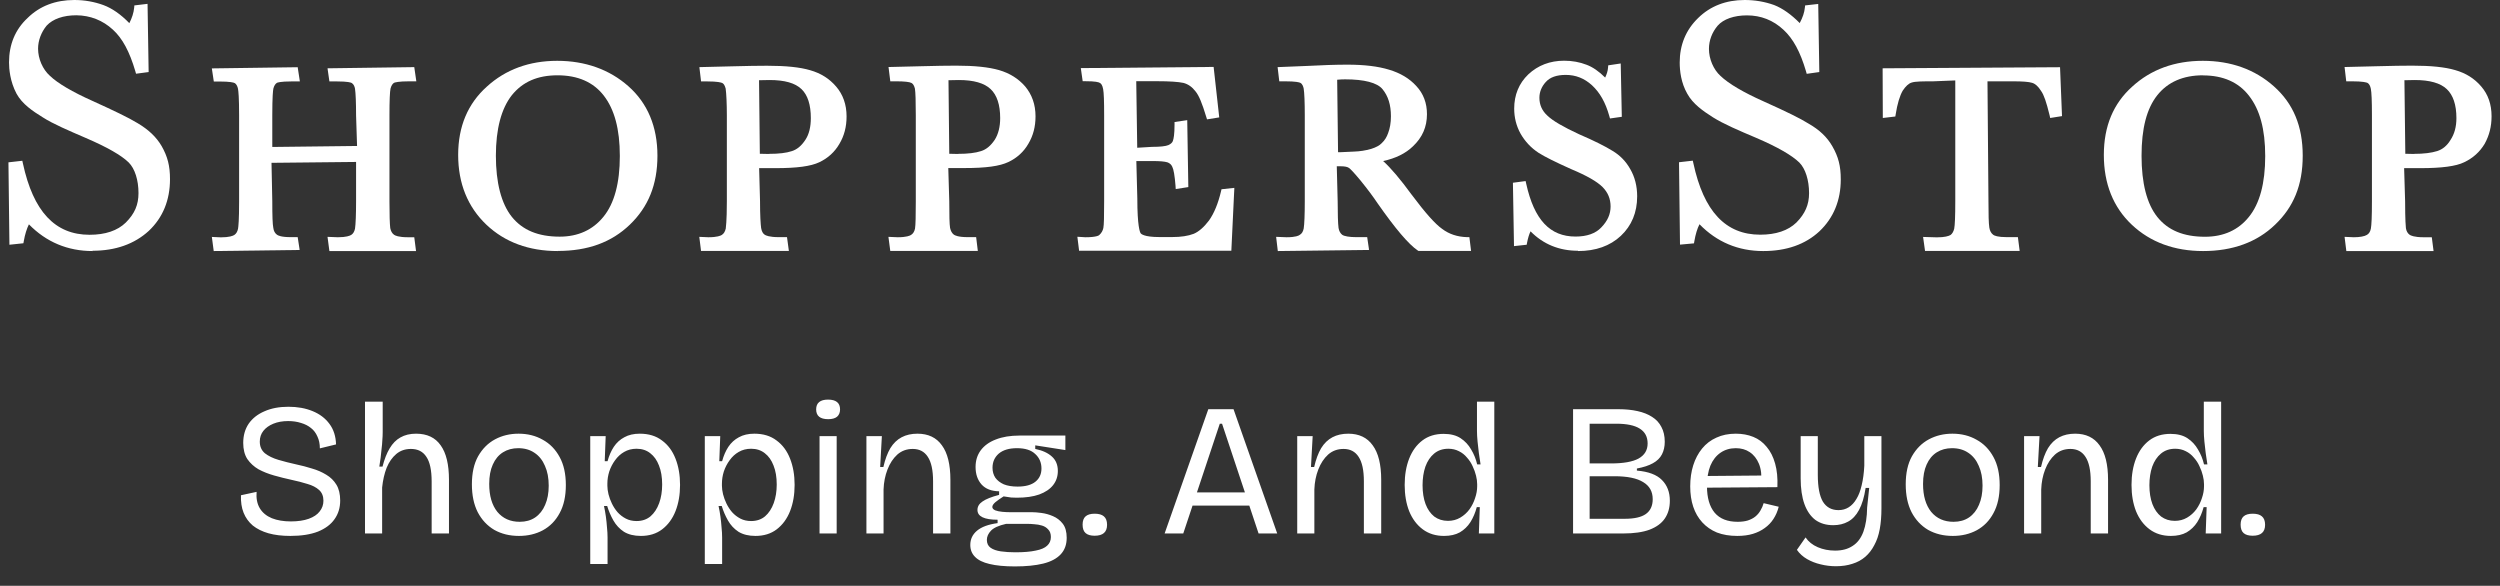 <svg width="239" height="56" viewBox="0 0 239 56" fill="none" xmlns="http://www.w3.org/2000/svg">
<rect x="0" y="0" width="239" height="56" fill="#333333" stroke="none"/>
<g clip-path="url(#clip0_4377_57291)">
<path d="M8.854 24C6.473 24 4.421 23.142 2.764 21.446C2.557 21.87 2.388 22.398 2.275 23.048L2.237 23.256L0.901 23.397L0.807 15.519L2.134 15.369L2.19 15.623C3.179 20.212 5.259 22.445 8.562 22.445C10.068 22.445 11.236 22.049 12.026 21.277C12.883 20.419 13.24 19.571 13.24 18.459C13.24 17.215 12.892 16.122 12.309 15.538C11.612 14.85 10.228 14.059 8.186 13.183C6.567 12.485 5.042 11.835 4.082 11.213C3.122 10.62 2.124 9.951 1.578 8.952C0.957 7.783 0.863 6.577 0.863 5.965C0.863 4.25 1.456 2.817 2.642 1.715C3.8 0.575 5.306 0 7.103 0C8.082 0 9.024 0.17 9.899 0.49C10.708 0.792 11.546 1.366 12.365 2.214C12.619 1.715 12.779 1.225 12.826 0.744L12.845 0.518L14.106 0.367L14.21 6.888L13.005 7.048L12.939 6.813C12.384 4.928 11.706 3.665 10.793 2.836C9.824 1.941 8.619 1.47 7.292 1.461C6.059 1.461 5.052 1.809 4.459 2.45C3.932 3.091 3.64 3.882 3.64 4.655C3.64 5.616 4.082 6.634 4.769 7.246C5.513 7.962 6.925 8.792 8.864 9.658C10.859 10.563 12.261 11.232 13.146 11.769C14.21 12.4 14.944 13.098 15.452 13.965C16.026 14.973 16.252 15.859 16.252 17.131C16.252 19.128 15.575 20.796 14.229 22.068C12.854 23.331 11.038 23.972 8.845 23.972L8.854 24Z" fill="white"/>
<path d="M20.271 22.652L21.118 22.69C21.918 22.69 22.266 22.549 22.398 22.464C22.577 22.351 22.699 22.144 22.756 21.87C22.793 21.663 22.859 21.032 22.859 19.26V11.034C22.859 9.329 22.793 8.716 22.756 8.509C22.718 8.32 22.643 8.066 22.436 7.943C22.332 7.887 21.993 7.793 20.986 7.793H20.44L20.252 6.539L28.459 6.426L28.667 7.783H27.895C26.756 7.783 26.511 7.906 26.483 7.915C26.323 8.009 26.21 8.188 26.135 8.462C26.097 8.641 26.031 9.244 26.031 11.025V14.05L34.135 13.955L34.041 11.034C34.041 9.856 34.003 8.886 33.938 8.481C33.909 8.302 33.825 8.057 33.627 7.934C33.561 7.896 33.288 7.783 32.187 7.783H31.49L31.311 6.53L39.604 6.417L39.801 7.774H39.124C38.098 7.774 37.768 7.878 37.674 7.915C37.533 8 37.411 8.179 37.335 8.462C37.27 8.754 37.232 9.621 37.232 11.015V19.241C37.232 20.514 37.26 21.399 37.307 21.805C37.364 22.097 37.486 22.313 37.674 22.445C37.778 22.521 38.098 22.681 39.011 22.681H39.604L39.773 24H31.49L31.311 22.643L32.3 22.681C33.1 22.681 33.448 22.54 33.58 22.455C33.759 22.342 33.872 22.153 33.938 21.87C34.003 21.456 34.041 20.448 34.041 19.241V15.482L25.956 15.566L26.031 19.232C26.031 20.674 26.059 21.428 26.125 21.767C26.163 22.087 26.285 22.294 26.474 22.436C26.568 22.511 26.878 22.671 27.772 22.671H28.459L28.648 23.896L20.431 24L20.252 22.634L20.271 22.652Z" fill="white"/>
<path d="M53.317 24C50.559 24 48.262 23.152 46.502 21.484C44.714 19.788 43.801 17.536 43.801 14.813C43.801 12.089 44.723 9.913 46.54 8.283C48.337 6.643 50.606 5.814 53.27 5.814C55.933 5.814 58.258 6.634 60.075 8.245C61.91 9.866 62.851 12.108 62.851 14.888C62.851 17.668 61.967 19.788 60.216 21.475C58.456 23.171 56.197 23.991 53.317 23.991V24ZM53.298 7.199C51.387 7.199 49.966 7.821 48.931 9.102C47.923 10.384 47.406 12.335 47.406 14.888C47.406 17.442 47.914 19.458 48.931 20.73C49.956 22.002 51.453 22.624 53.505 22.624C55.256 22.624 56.667 21.983 57.684 20.73C58.729 19.458 59.256 17.498 59.256 14.916C59.256 12.335 58.738 10.45 57.722 9.14C56.724 7.849 55.237 7.199 53.298 7.199Z" fill="white"/>
<path d="M67.021 24L66.852 22.643L67.718 22.681C68.574 22.681 68.894 22.53 68.998 22.464C69.195 22.342 69.308 22.153 69.383 21.852C69.383 21.805 69.487 21.22 69.487 19.251V11.025C69.487 9.941 69.44 8.942 69.374 8.471C69.299 8.198 69.205 8.019 69.064 7.943C68.96 7.887 68.612 7.783 67.586 7.783H67.021L66.861 6.417L69.929 6.342C71.351 6.304 72.49 6.285 73.327 6.285C75.134 6.285 76.48 6.426 77.44 6.709C78.466 7.001 79.276 7.51 79.925 8.264C80.594 9.037 80.932 9.998 80.932 11.128C80.932 12.127 80.707 12.985 80.245 13.757C79.803 14.521 79.163 15.114 78.325 15.51C77.516 15.896 76.189 16.075 74.146 16.075H72.574L72.659 19.232C72.659 20.579 72.715 21.437 72.763 21.795C72.819 22.115 72.922 22.313 73.101 22.436C73.205 22.511 73.544 22.671 74.438 22.671H75.238L75.417 23.991H67.03L67.021 24ZM73.506 14.709C74.457 14.709 75.172 14.624 75.709 14.445C76.207 14.285 76.631 13.927 76.998 13.362C77.346 12.834 77.516 12.137 77.516 11.289C77.516 10.017 77.215 9.084 76.622 8.518C76.01 7.934 75.012 7.651 73.563 7.651C73.167 7.651 72.838 7.661 72.565 7.67L72.64 14.7L73.497 14.719L73.506 14.709Z" fill="white"/>
<path d="M85.112 24L84.934 22.643L85.818 22.681C86.665 22.681 86.986 22.53 87.089 22.464C87.287 22.342 87.409 22.153 87.475 21.861C87.531 21.522 87.55 20.636 87.55 19.251V11.025C87.55 9.677 87.522 8.82 87.466 8.471C87.4 8.207 87.296 8.019 87.145 7.934C86.957 7.83 86.458 7.774 85.677 7.774H85.112L84.943 6.408L88.049 6.332C89.461 6.294 90.581 6.276 91.409 6.276C93.179 6.276 94.515 6.417 95.504 6.7C96.511 6.992 97.349 7.51 97.998 8.254C98.657 9.037 98.996 9.998 98.996 11.119C98.996 12.118 98.77 12.975 98.308 13.748C97.876 14.502 97.236 15.095 96.398 15.491C95.56 15.887 94.271 16.066 92.191 16.066H90.656L90.75 19.223C90.75 20.589 90.769 21.428 90.826 21.786C90.892 22.087 91.005 22.294 91.193 22.436C91.287 22.502 91.607 22.671 92.51 22.671H93.32L93.48 23.991H85.112V24ZM91.579 14.709C92.52 14.709 93.245 14.624 93.791 14.445C94.289 14.285 94.704 13.946 95.099 13.362C95.438 12.825 95.617 12.127 95.617 11.289C95.617 10.017 95.306 9.084 94.704 8.518C94.101 7.943 93.085 7.651 91.673 7.651C91.268 7.651 90.939 7.661 90.675 7.67L90.75 14.7L91.579 14.719V14.709Z" fill="white"/>
<path d="M103.166 24L102.996 22.634L103.768 22.681C104.86 22.681 105.076 22.492 105.095 22.464C105.302 22.276 105.424 22.059 105.481 21.795C105.537 21.503 105.556 20.693 105.556 19.241V11.015C105.556 9.649 105.528 8.886 105.462 8.528C105.387 8.113 105.255 7.991 105.161 7.934C105.039 7.849 104.709 7.764 103.749 7.764H103.504L103.326 6.511L116.023 6.398L116.559 11.223L115.392 11.411L115.317 11.175C114.922 9.866 114.62 9.131 114.291 8.735C113.971 8.311 113.576 8.038 113.133 7.925C112.644 7.821 111.806 7.764 110.667 7.764H108.625L108.719 14.125L110.131 14.04C110.912 14.04 111.43 13.983 111.703 13.87C111.928 13.767 112.079 13.625 112.126 13.475C112.201 13.267 112.286 12.843 112.286 11.911V11.665L113.5 11.486L113.604 17.885L112.399 18.073L112.38 17.762C112.305 16.81 112.201 16.198 112.07 15.944C111.975 15.727 111.815 15.595 111.608 15.519C111.335 15.435 110.865 15.397 110.215 15.397H108.634L108.728 18.978C108.728 21.625 108.973 22.191 109.048 22.304C109.086 22.36 109.378 22.662 110.818 22.662H112.079C112.898 22.662 113.585 22.558 114.121 22.351C114.592 22.153 115.091 21.729 115.58 21.079C116.07 20.391 116.456 19.449 116.729 18.29L116.776 18.092L117.999 17.96V18.092L117.971 18.629L117.717 23.972H103.184L103.166 24Z" fill="white"/>
<path d="M122.026 22.643L122.996 22.681C123.871 22.681 124.172 22.521 124.238 22.464C124.455 22.342 124.568 22.153 124.633 21.852C124.699 21.465 124.737 20.485 124.737 19.241V11.015C124.737 9.819 124.699 8.867 124.633 8.471C124.596 8.292 124.521 8.038 124.323 7.925C124.219 7.868 123.89 7.774 122.845 7.774H122.299L122.139 6.417L124.944 6.304C126.384 6.229 127.674 6.181 128.784 6.181C130.441 6.181 131.749 6.342 132.794 6.662C133.876 6.982 134.752 7.51 135.401 8.226C136.079 8.952 136.418 9.856 136.418 10.912C136.418 12.137 135.975 13.145 135.072 13.993C134.385 14.662 133.434 15.133 132.229 15.397C132.945 16.038 133.867 17.121 134.968 18.629C136.258 20.353 137.208 21.418 137.867 21.88C138.526 22.379 139.317 22.643 140.239 22.671H140.474L140.634 23.991H135.608L135.533 23.944C134.648 23.34 133.396 21.861 131.693 19.43C131.25 18.77 130.752 18.101 130.064 17.253C129.368 16.415 129.086 16.141 128.963 16.056C128.822 15.953 128.568 15.896 128.182 15.896H127.796L127.881 19.232C127.881 20.419 127.909 21.371 127.965 21.795C128.013 22.087 128.135 22.304 128.314 22.445C128.511 22.587 129.01 22.671 129.65 22.671H130.704L130.883 23.896L122.158 24L121.998 22.643H122.026ZM127.918 14.549H128.182C128.596 14.53 129.029 14.511 129.434 14.492C130.008 14.473 130.544 14.389 131.072 14.238C131.552 14.087 131.881 13.908 132.088 13.691C132.38 13.418 132.578 13.098 132.709 12.711C132.879 12.269 132.973 11.722 132.973 11.119C132.973 10.026 132.709 9.178 132.163 8.518C131.655 7.906 130.422 7.585 128.596 7.585C128.38 7.585 128.125 7.595 127.834 7.623L127.918 14.558V14.549Z" fill="white"/>
<path d="M150.847 23.972C149.059 23.972 147.534 23.35 146.32 22.115C146.178 22.407 146.075 22.766 145.99 23.19L145.952 23.397L144.738 23.529L144.635 17.47L145.849 17.31L145.905 17.564C146.668 21.013 148.174 22.615 150.621 22.615C151.703 22.615 152.541 22.323 153.087 21.738C153.68 21.126 153.972 20.476 153.972 19.741C153.972 19.006 153.718 18.403 153.209 17.885C152.682 17.357 151.694 16.791 150.207 16.17C148.654 15.472 147.731 15.011 147.11 14.624C146.367 14.144 145.783 13.512 145.36 12.768C144.955 12.033 144.757 11.232 144.757 10.384C144.757 9.074 145.209 7.972 146.103 7.114C147.025 6.247 148.183 5.804 149.529 5.804C150.301 5.804 151.026 5.936 151.675 6.191C152.259 6.408 152.861 6.822 153.454 7.416C153.595 7.114 153.708 6.794 153.727 6.473L153.746 6.247L154.941 6.068L155.045 11.166L153.915 11.326L153.849 11.091C153.482 9.79 152.955 8.857 152.193 8.151C151.459 7.482 150.63 7.161 149.689 7.161C148.804 7.161 148.174 7.388 147.769 7.849C147.374 8.283 147.167 8.801 147.167 9.347C147.167 10.017 147.421 10.591 147.929 11.053C148.447 11.552 149.435 12.127 150.96 12.834C152.381 13.446 153.454 13.983 154.151 14.417C154.866 14.841 155.44 15.425 155.854 16.17C156.287 16.914 156.513 17.79 156.513 18.77C156.513 20.306 155.986 21.578 154.951 22.549C153.925 23.51 152.551 24 150.856 24L150.847 23.972Z" fill="white"/>
<path d="M168.561 24C166.18 24 164.128 23.142 162.471 21.437C162.255 21.861 162.095 22.398 161.982 23.048L161.944 23.265L160.608 23.387L160.514 15.51L161.831 15.359L161.888 15.614C162.876 20.203 164.966 22.436 168.279 22.436C169.785 22.436 170.943 22.04 171.733 21.277C172.571 20.429 172.947 19.562 172.947 18.469C172.947 17.225 172.599 16.122 172.016 15.538C171.31 14.85 169.926 14.05 167.902 13.183C166.227 12.476 164.759 11.845 163.77 11.223C162.82 10.62 161.841 9.941 161.304 8.961C160.702 7.915 160.58 6.756 160.58 5.974C160.58 4.287 161.173 2.855 162.34 1.724C163.507 0.575 165.013 0 166.792 0C167.761 0 168.712 0.16 169.606 0.481C170.425 0.801 171.244 1.385 172.053 2.205C172.345 1.658 172.496 1.197 172.543 0.744L172.571 0.518L173.823 0.377L173.926 6.888L172.721 7.058L172.656 6.822C172.11 4.956 171.423 3.694 170.5 2.846C169.521 1.932 168.345 1.47 167.008 1.47C165.775 1.47 164.759 1.828 164.213 2.45C163.676 3.081 163.375 3.863 163.375 4.674C163.375 5.635 163.808 6.653 164.486 7.265C165.267 8.009 166.688 8.839 168.589 9.687C170.895 10.723 172.091 11.317 172.863 11.797C173.945 12.41 174.679 13.117 175.178 13.993C175.752 14.992 175.978 15.877 175.978 17.15C175.978 19.157 175.291 20.825 173.945 22.106C172.59 23.369 170.783 24 168.571 24H168.561Z" fill="white"/>
<path d="M184.035 24L183.847 22.652L185.155 22.69C185.927 22.69 186.294 22.568 186.473 22.464C186.633 22.351 186.755 22.134 186.821 21.87C186.887 21.541 186.925 20.702 186.925 19.251V7.689L184.826 7.774C183.885 7.774 183.085 7.774 182.746 7.896C182.463 7.981 182.19 8.236 181.899 8.669C181.616 9.159 181.381 9.941 181.23 10.921L181.193 11.138L179.997 11.279L179.979 6.53L196.94 6.426L197.128 11.1L195.998 11.279L195.942 11.025C195.631 9.743 195.396 9.065 195.123 8.688C194.85 8.254 194.568 8 194.257 7.915C193.946 7.821 193.382 7.774 192.403 7.774H190.003L190.097 19.241C190.097 20.476 190.116 21.371 190.181 21.767C190.229 22.068 190.351 22.294 190.549 22.445C190.662 22.53 190.982 22.671 191.847 22.671H192.911L193.08 23.991H184.045L184.035 24Z" fill="white"/>
<path d="M210.624 24C207.866 24 205.57 23.152 203.8 21.484C202.031 19.816 201.127 17.574 201.127 14.813C201.127 12.052 202.04 9.894 203.838 8.283C205.626 6.643 207.904 5.814 210.586 5.814C213.269 5.814 215.565 6.634 217.373 8.245C219.236 9.894 220.14 12.061 220.14 14.888C220.14 17.715 219.255 19.807 217.495 21.484C215.763 23.152 213.448 24 210.615 24H210.624ZM210.605 7.199C208.713 7.199 207.245 7.84 206.238 9.102C205.221 10.384 204.732 12.278 204.732 14.898C204.732 17.517 205.24 19.486 206.238 20.74C207.254 22.012 208.742 22.634 210.793 22.634C212.572 22.634 213.984 21.993 214.991 20.74C216.027 19.468 216.554 17.517 216.554 14.926C216.554 12.335 216.036 10.478 215.001 9.15C214.003 7.859 212.525 7.208 210.605 7.208V7.199Z" fill="white"/>
<path d="M224.31 24L224.141 22.643L225.025 22.681C225.59 22.681 226.051 22.596 226.277 22.455C226.475 22.342 226.597 22.144 226.654 21.861C226.72 21.522 226.757 20.674 226.757 19.241V11.015C226.757 9.64 226.72 8.82 226.654 8.499C226.597 8.207 226.494 8.019 226.334 7.925C226.23 7.878 225.882 7.774 224.856 7.774H224.301L224.141 6.408L227.228 6.332C228.64 6.294 229.76 6.276 230.607 6.276C232.414 6.276 233.751 6.417 234.711 6.7C235.737 6.992 236.546 7.501 237.196 8.254C237.864 9.027 238.193 9.969 238.193 11.119C238.193 12.089 237.977 12.947 237.534 13.748C237.064 14.53 236.414 15.114 235.577 15.51C234.795 15.896 233.421 16.075 231.388 16.075H229.835L229.929 19.232C229.929 21.079 229.995 21.738 230.005 21.814C230.052 22.097 230.165 22.304 230.362 22.445C230.456 22.511 230.795 22.681 231.67 22.681H232.48L232.649 24H224.291H224.31ZM230.786 14.709C231.708 14.709 232.452 14.615 232.988 14.445C233.506 14.285 233.939 13.927 234.268 13.38C234.645 12.806 234.833 12.127 234.833 11.289C234.833 10.026 234.522 9.093 233.911 8.518C233.308 7.943 232.282 7.651 230.861 7.651C230.466 7.651 230.127 7.661 229.863 7.67L229.948 14.7L230.795 14.719L230.786 14.709Z" fill="white"/>
</g>
<path d="M27.752 51.234C26.96 51.234 26.264 51.15 25.664 50.982C25.076 50.814 24.578 50.568 24.17 50.244C23.774 49.908 23.48 49.5 23.288 49.02C23.096 48.54 23.012 47.982 23.036 47.346L24.53 47.022C24.482 47.646 24.584 48.168 24.836 48.588C25.088 49.008 25.472 49.326 25.988 49.542C26.504 49.746 27.11 49.848 27.806 49.848C28.478 49.848 29.048 49.764 29.516 49.596C29.984 49.428 30.332 49.194 30.56 48.894C30.8 48.594 30.92 48.252 30.92 47.868C30.92 47.436 30.782 47.094 30.506 46.842C30.23 46.59 29.858 46.398 29.39 46.266C28.934 46.122 28.424 45.99 27.86 45.87C27.308 45.75 26.756 45.612 26.204 45.456C25.652 45.3 25.154 45.102 24.71 44.862C24.278 44.61 23.924 44.286 23.648 43.89C23.384 43.482 23.252 42.966 23.252 42.342C23.252 41.634 23.426 41.022 23.774 40.506C24.134 39.99 24.638 39.594 25.286 39.318C25.934 39.03 26.696 38.886 27.572 38.886C28.436 38.886 29.204 39.024 29.876 39.3C30.56 39.576 31.1 39.984 31.496 40.524C31.892 41.052 32.102 41.706 32.126 42.486L30.578 42.864C30.578 42.432 30.5 42.054 30.344 41.73C30.2 41.394 29.996 41.124 29.732 40.92C29.468 40.704 29.15 40.542 28.778 40.434C28.406 40.314 27.998 40.254 27.554 40.254C27.014 40.254 26.54 40.338 26.132 40.506C25.724 40.674 25.406 40.902 25.178 41.19C24.95 41.478 24.836 41.82 24.836 42.216C24.836 42.684 24.998 43.056 25.322 43.332C25.658 43.596 26.09 43.806 26.618 43.962C27.146 44.118 27.71 44.262 28.31 44.394C28.826 44.502 29.33 44.634 29.822 44.79C30.326 44.934 30.782 45.132 31.19 45.384C31.598 45.624 31.922 45.942 32.162 46.338C32.402 46.734 32.522 47.238 32.522 47.85C32.522 48.534 32.342 49.128 31.982 49.632C31.634 50.136 31.106 50.532 30.398 50.82C29.69 51.096 28.808 51.234 27.752 51.234ZM34.894 51V45.348V38.4H36.586V41.298C36.586 41.562 36.574 41.832 36.55 42.108C36.538 42.372 36.514 42.642 36.478 42.918C36.454 43.194 36.424 43.476 36.388 43.764C36.352 44.04 36.31 44.322 36.262 44.61H36.568C36.748 43.902 36.976 43.32 37.252 42.864C37.528 42.396 37.87 42.048 38.278 41.82C38.698 41.58 39.196 41.46 39.772 41.46C40.828 41.46 41.614 41.832 42.13 42.576C42.658 43.308 42.922 44.406 42.922 45.87V51H41.266V46.032C41.266 44.952 41.098 44.166 40.762 43.674C40.438 43.17 39.946 42.918 39.286 42.918C38.734 42.918 38.266 43.08 37.882 43.404C37.498 43.728 37.192 44.166 36.964 44.718C36.748 45.27 36.604 45.9 36.532 46.608V51H34.894ZM49.613 51.234C48.725 51.234 47.939 51.042 47.255 50.658C46.583 50.262 46.055 49.698 45.671 48.966C45.299 48.234 45.113 47.346 45.113 46.302C45.113 45.222 45.311 44.328 45.707 43.62C46.115 42.9 46.655 42.36 47.327 42C47.999 41.64 48.749 41.46 49.577 41.46C50.441 41.46 51.209 41.652 51.881 42.036C52.565 42.408 53.105 42.96 53.501 43.692C53.897 44.412 54.095 45.306 54.095 46.374C54.095 47.442 53.897 48.336 53.501 49.056C53.117 49.776 52.583 50.322 51.899 50.694C51.227 51.054 50.465 51.234 49.613 51.234ZM49.685 49.884C50.261 49.884 50.753 49.746 51.161 49.47C51.581 49.182 51.899 48.78 52.115 48.264C52.343 47.748 52.457 47.136 52.457 46.428C52.457 45.696 52.337 45.066 52.097 44.538C51.869 43.998 51.539 43.584 51.107 43.296C50.675 42.996 50.153 42.846 49.541 42.846C48.989 42.846 48.503 42.978 48.083 43.242C47.663 43.506 47.339 43.896 47.111 44.412C46.883 44.916 46.769 45.534 46.769 46.266C46.769 47.394 47.027 48.282 47.543 48.93C48.071 49.566 48.785 49.884 49.685 49.884ZM56.427 53.916V46.356V41.694H57.903L57.813 44.088H58.083C58.227 43.56 58.425 43.104 58.677 42.72C58.941 42.324 59.277 42.018 59.685 41.802C60.093 41.574 60.585 41.46 61.161 41.46C62.013 41.46 62.721 41.676 63.285 42.108C63.861 42.528 64.293 43.11 64.581 43.854C64.869 44.586 65.013 45.42 65.013 46.356C65.013 47.292 64.869 48.126 64.581 48.858C64.293 49.59 63.867 50.172 63.303 50.604C62.751 51.024 62.073 51.234 61.269 51.234C60.621 51.234 60.081 51.102 59.649 50.838C59.229 50.562 58.893 50.202 58.641 49.758C58.389 49.314 58.191 48.852 58.047 48.372H57.741C57.813 48.696 57.873 49.032 57.921 49.38C57.969 49.728 58.005 50.076 58.029 50.424C58.065 50.76 58.083 51.084 58.083 51.396V53.916H56.427ZM60.855 49.812C61.383 49.812 61.827 49.662 62.187 49.362C62.547 49.05 62.823 48.63 63.015 48.102C63.207 47.574 63.303 46.98 63.303 46.32C63.303 45.612 63.201 45.006 62.997 44.502C62.805 43.998 62.529 43.608 62.169 43.332C61.809 43.044 61.371 42.9 60.855 42.9C60.411 42.9 60.015 43.002 59.667 43.206C59.331 43.398 59.043 43.662 58.803 43.998C58.563 44.322 58.377 44.682 58.245 45.078C58.125 45.462 58.065 45.846 58.065 46.23V46.446C58.065 46.686 58.101 46.956 58.173 47.256C58.245 47.544 58.353 47.838 58.497 48.138C58.641 48.438 58.821 48.714 59.037 48.966C59.265 49.218 59.529 49.422 59.829 49.578C60.129 49.734 60.471 49.812 60.855 49.812ZM67.379 53.916V46.356V41.694H68.855L68.765 44.088H69.035C69.179 43.56 69.377 43.104 69.629 42.72C69.893 42.324 70.229 42.018 70.637 41.802C71.045 41.574 71.537 41.46 72.113 41.46C72.965 41.46 73.673 41.676 74.237 42.108C74.813 42.528 75.245 43.11 75.533 43.854C75.821 44.586 75.965 45.42 75.965 46.356C75.965 47.292 75.821 48.126 75.533 48.858C75.245 49.59 74.819 50.172 74.255 50.604C73.703 51.024 73.025 51.234 72.221 51.234C71.573 51.234 71.033 51.102 70.601 50.838C70.181 50.562 69.845 50.202 69.593 49.758C69.341 49.314 69.143 48.852 68.999 48.372H68.693C68.765 48.696 68.825 49.032 68.873 49.38C68.921 49.728 68.957 50.076 68.981 50.424C69.017 50.76 69.035 51.084 69.035 51.396V53.916H67.379ZM71.807 49.812C72.335 49.812 72.779 49.662 73.139 49.362C73.499 49.05 73.775 48.63 73.967 48.102C74.159 47.574 74.255 46.98 74.255 46.32C74.255 45.612 74.153 45.006 73.949 44.502C73.757 43.998 73.481 43.608 73.121 43.332C72.761 43.044 72.323 42.9 71.807 42.9C71.363 42.9 70.967 43.002 70.619 43.206C70.283 43.398 69.995 43.662 69.755 43.998C69.515 44.322 69.329 44.682 69.197 45.078C69.077 45.462 69.017 45.846 69.017 46.23V46.446C69.017 46.686 69.053 46.956 69.125 47.256C69.197 47.544 69.305 47.838 69.449 48.138C69.593 48.438 69.773 48.714 69.989 48.966C70.217 49.218 70.481 49.422 70.781 49.578C71.081 49.734 71.423 49.812 71.807 49.812ZM78.348 51V41.694H79.986V51H78.348ZM79.176 40.074C78.792 40.074 78.504 39.996 78.312 39.84C78.12 39.684 78.024 39.45 78.024 39.138C78.024 38.826 78.12 38.592 78.312 38.436C78.504 38.28 78.786 38.202 79.158 38.202C79.542 38.202 79.83 38.28 80.022 38.436C80.214 38.592 80.31 38.826 80.31 39.138C80.31 39.438 80.214 39.672 80.022 39.84C79.83 39.996 79.548 40.074 79.176 40.074ZM82.83 51V45.222V41.694H84.306L84.144 44.646H84.45C84.618 43.914 84.84 43.314 85.116 42.846C85.404 42.378 85.764 42.03 86.196 41.802C86.628 41.574 87.132 41.46 87.708 41.46C88.74 41.46 89.52 41.832 90.048 42.576C90.588 43.308 90.858 44.406 90.858 45.87V51H89.202V46.014C89.202 44.958 89.034 44.178 88.698 43.674C88.374 43.17 87.894 42.918 87.258 42.918C86.682 42.918 86.19 43.098 85.782 43.458C85.386 43.818 85.074 44.292 84.846 44.88C84.618 45.468 84.492 46.104 84.468 46.788V51H82.83ZM97.026 54.15C96.042 54.15 95.232 54.072 94.596 53.916C93.972 53.772 93.51 53.544 93.21 53.232C92.91 52.932 92.76 52.554 92.76 52.098C92.76 51.546 92.976 51.09 93.408 50.73C93.84 50.37 94.494 50.13 95.37 50.01V49.686C94.734 49.686 94.254 49.608 93.93 49.452C93.606 49.296 93.444 49.062 93.444 48.75C93.444 48.426 93.606 48.156 93.93 47.94C94.254 47.712 94.782 47.502 95.514 47.31V46.968C94.782 46.956 94.224 46.74 93.84 46.32C93.456 45.888 93.264 45.33 93.264 44.646C93.264 44.034 93.426 43.506 93.75 43.062C94.086 42.606 94.566 42.258 95.19 42.018C95.826 41.766 96.582 41.64 97.458 41.64H101.85V43.026L98.97 42.576V42.918C99.666 43.062 100.2 43.308 100.572 43.656C100.944 43.992 101.13 44.448 101.13 45.024C101.13 45.54 100.98 45.99 100.68 46.374C100.38 46.758 99.936 47.058 99.348 47.274C98.772 47.478 98.058 47.58 97.206 47.58C97.038 47.58 96.858 47.574 96.666 47.562C96.486 47.538 96.246 47.502 95.946 47.454C95.622 47.658 95.358 47.844 95.154 48.012C94.962 48.18 94.866 48.33 94.866 48.462C94.866 48.594 94.956 48.702 95.136 48.786C95.328 48.858 95.556 48.906 95.82 48.93C96.084 48.954 96.33 48.966 96.558 48.966H98.664C98.904 48.966 99.204 48.99 99.564 49.038C99.936 49.086 100.302 49.188 100.662 49.344C101.034 49.5 101.346 49.74 101.598 50.064C101.85 50.388 101.976 50.838 101.976 51.414C101.976 52.062 101.784 52.59 101.4 52.998C101.016 53.406 100.458 53.7 99.726 53.88C98.994 54.06 98.094 54.15 97.026 54.15ZM97.062 52.8C97.866 52.8 98.514 52.746 99.006 52.638C99.51 52.542 99.876 52.386 100.104 52.17C100.344 51.954 100.464 51.678 100.464 51.342C100.464 51.03 100.38 50.79 100.212 50.622C100.056 50.442 99.858 50.316 99.618 50.244C99.378 50.172 99.138 50.13 98.898 50.118C98.658 50.094 98.454 50.082 98.286 50.082H96.18C95.484 50.238 95.004 50.454 94.74 50.73C94.476 51.006 94.344 51.3 94.344 51.612C94.344 51.948 94.464 52.2 94.704 52.368C94.944 52.536 95.268 52.65 95.676 52.71C96.096 52.77 96.558 52.8 97.062 52.8ZM97.278 46.518C98.034 46.518 98.604 46.362 98.988 46.05C99.372 45.738 99.564 45.318 99.564 44.79C99.564 44.226 99.366 43.764 98.97 43.404C98.586 43.032 98.004 42.846 97.224 42.846C96.468 42.846 95.886 43.02 95.478 43.368C95.082 43.716 94.884 44.166 94.884 44.718C94.884 45.078 94.974 45.396 95.154 45.672C95.346 45.936 95.616 46.146 95.964 46.302C96.324 46.446 96.762 46.518 97.278 46.518ZM104.648 51.216C104.264 51.216 103.976 51.132 103.784 50.964C103.592 50.796 103.496 50.526 103.496 50.154C103.496 49.794 103.592 49.53 103.784 49.362C103.976 49.194 104.264 49.11 104.648 49.11C105.044 49.11 105.338 49.194 105.53 49.362C105.734 49.53 105.836 49.8 105.836 50.172C105.836 50.868 105.44 51.216 104.648 51.216ZM111.338 51L115.514 39.12H117.926L122.102 51H120.32L116.828 40.506H116.612L113.12 51H111.338ZM113.318 48.336V47.076H120.32V48.336H113.318ZM124.015 51V45.222V41.694H125.491L125.329 44.646H125.635C125.803 43.914 126.025 43.314 126.301 42.846C126.589 42.378 126.949 42.03 127.381 41.802C127.813 41.574 128.317 41.46 128.893 41.46C129.925 41.46 130.705 41.832 131.233 42.576C131.773 43.308 132.043 44.406 132.043 45.87V51H130.387V46.014C130.387 44.958 130.219 44.178 129.883 43.674C129.559 43.17 129.079 42.918 128.443 42.918C127.867 42.918 127.375 43.098 126.967 43.458C126.571 43.818 126.259 44.292 126.031 44.88C125.803 45.468 125.677 46.104 125.653 46.788V51H124.015ZM138.049 51.234C137.257 51.234 136.579 51.024 136.015 50.604C135.451 50.184 135.019 49.608 134.719 48.876C134.431 48.144 134.287 47.304 134.287 46.356C134.287 45.408 134.431 44.568 134.719 43.836C135.007 43.104 135.427 42.528 135.979 42.108C136.531 41.688 137.209 41.478 138.013 41.478C138.673 41.478 139.213 41.616 139.633 41.892C140.053 42.168 140.389 42.528 140.641 42.972C140.905 43.404 141.097 43.878 141.217 44.394H141.541C141.481 44.046 141.427 43.686 141.379 43.314C141.331 42.93 141.289 42.558 141.253 42.198C141.217 41.826 141.199 41.496 141.199 41.208V38.4H142.855V46.41V51H141.379L141.469 48.48H141.181C141.037 49.02 140.833 49.5 140.569 49.92C140.305 50.328 139.969 50.652 139.561 50.892C139.153 51.12 138.649 51.234 138.049 51.234ZM138.427 49.794C138.859 49.794 139.249 49.692 139.597 49.488C139.945 49.284 140.239 49.02 140.479 48.696C140.719 48.36 140.899 48 141.019 47.616C141.151 47.232 141.217 46.86 141.217 46.5V46.284C141.217 46.032 141.181 45.762 141.109 45.474C141.037 45.174 140.929 44.874 140.785 44.574C140.653 44.274 140.473 43.998 140.245 43.746C140.029 43.482 139.771 43.278 139.471 43.134C139.171 42.978 138.835 42.9 138.463 42.9C137.923 42.9 137.467 43.056 137.095 43.368C136.735 43.668 136.459 44.082 136.267 44.61C136.087 45.138 135.997 45.732 135.997 46.392C135.997 47.076 136.093 47.676 136.285 48.192C136.477 48.696 136.753 49.092 137.113 49.38C137.485 49.656 137.923 49.794 138.427 49.794ZM150.385 51V39.12H154.741C155.401 39.12 156.001 39.18 156.541 39.3C157.093 39.42 157.561 39.606 157.945 39.858C158.329 40.098 158.623 40.416 158.827 40.812C159.043 41.208 159.151 41.682 159.151 42.234C159.151 42.69 159.061 43.092 158.881 43.44C158.701 43.788 158.413 44.07 158.017 44.286C157.633 44.502 157.123 44.67 156.487 44.79V44.988C157.591 45.084 158.389 45.384 158.881 45.888C159.385 46.392 159.637 47.052 159.637 47.868C159.637 48.54 159.475 49.11 159.151 49.578C158.839 50.034 158.353 50.388 157.693 50.64C157.045 50.88 156.205 51 155.173 51H150.385ZM151.969 49.596H155.335C156.235 49.596 156.901 49.446 157.333 49.146C157.777 48.834 157.999 48.36 157.999 47.724C157.999 46.992 157.693 46.446 157.081 46.086C156.481 45.714 155.569 45.528 154.345 45.528H151.969V49.596ZM151.969 44.304H154.021C155.197 44.304 156.073 44.148 156.649 43.836C157.225 43.512 157.513 43.032 157.513 42.396C157.513 41.76 157.261 41.286 156.757 40.974C156.265 40.662 155.515 40.506 154.507 40.506H151.969V44.304ZM166.085 51.234C165.353 51.234 164.705 51.126 164.141 50.91C163.589 50.682 163.121 50.358 162.737 49.938C162.353 49.518 162.065 49.02 161.873 48.444C161.681 47.868 161.585 47.22 161.585 46.5C161.585 45.768 161.681 45.096 161.873 44.484C162.065 43.872 162.347 43.338 162.719 42.882C163.091 42.426 163.547 42.078 164.087 41.838C164.627 41.586 165.245 41.46 165.941 41.46C166.553 41.46 167.111 41.562 167.615 41.766C168.119 41.97 168.545 42.288 168.893 42.72C169.253 43.14 169.523 43.674 169.703 44.322C169.883 44.958 169.955 45.708 169.919 46.572L162.611 46.626V45.51L168.929 45.456L168.371 46.212C168.431 45.456 168.359 44.832 168.155 44.34C167.951 43.848 167.657 43.476 167.273 43.224C166.901 42.972 166.457 42.846 165.941 42.846C165.389 42.846 164.903 42.99 164.483 43.278C164.063 43.566 163.739 43.98 163.511 44.52C163.295 45.06 163.187 45.714 163.187 46.482C163.187 47.586 163.433 48.432 163.925 49.02C164.417 49.596 165.149 49.884 166.121 49.884C166.493 49.884 166.817 49.842 167.093 49.758C167.381 49.662 167.621 49.536 167.813 49.38C168.017 49.212 168.179 49.02 168.299 48.804C168.431 48.588 168.533 48.354 168.605 48.102L170.045 48.444C169.937 48.876 169.769 49.266 169.541 49.614C169.325 49.95 169.049 50.238 168.713 50.478C168.389 50.718 168.011 50.904 167.579 51.036C167.147 51.168 166.649 51.234 166.085 51.234ZM175.51 54.132C175.018 54.132 174.532 54.072 174.052 53.952C173.584 53.844 173.152 53.676 172.756 53.448C172.36 53.22 172.036 52.926 171.784 52.566L172.612 51.378C172.888 51.786 173.278 52.098 173.782 52.314C174.286 52.53 174.838 52.638 175.438 52.638C176.11 52.638 176.668 52.488 177.112 52.188C177.568 51.9 177.91 51.45 178.138 50.838C178.366 50.214 178.486 49.44 178.498 48.516L178.696 46.644H178.354C178.222 47.52 178.012 48.222 177.724 48.75C177.448 49.266 177.1 49.638 176.68 49.866C176.272 50.094 175.798 50.208 175.258 50.208C174.586 50.208 174.016 50.04 173.548 49.704C173.092 49.356 172.744 48.852 172.504 48.192C172.264 47.52 172.144 46.704 172.144 45.744V41.694H173.782V45.384C173.782 46.548 173.944 47.406 174.268 47.958C174.604 48.498 175.102 48.768 175.762 48.768C176.122 48.768 176.446 48.678 176.734 48.498C177.022 48.318 177.268 48.054 177.472 47.706C177.688 47.358 177.856 46.92 177.976 46.392C178.108 45.852 178.192 45.228 178.228 44.52V41.694H179.866V48.606C179.866 49.338 179.812 49.998 179.704 50.586C179.596 51.174 179.422 51.684 179.182 52.116C178.954 52.56 178.666 52.932 178.318 53.232C177.97 53.532 177.562 53.754 177.094 53.898C176.626 54.054 176.098 54.132 175.51 54.132ZM186.687 51.234C185.799 51.234 185.013 51.042 184.329 50.658C183.657 50.262 183.129 49.698 182.745 48.966C182.373 48.234 182.187 47.346 182.187 46.302C182.187 45.222 182.385 44.328 182.781 43.62C183.189 42.9 183.729 42.36 184.401 42C185.073 41.64 185.823 41.46 186.651 41.46C187.515 41.46 188.283 41.652 188.955 42.036C189.639 42.408 190.179 42.96 190.575 43.692C190.971 44.412 191.169 45.306 191.169 46.374C191.169 47.442 190.971 48.336 190.575 49.056C190.191 49.776 189.657 50.322 188.973 50.694C188.301 51.054 187.539 51.234 186.687 51.234ZM186.759 49.884C187.335 49.884 187.827 49.746 188.235 49.47C188.655 49.182 188.973 48.78 189.189 48.264C189.417 47.748 189.531 47.136 189.531 46.428C189.531 45.696 189.411 45.066 189.171 44.538C188.943 43.998 188.613 43.584 188.181 43.296C187.749 42.996 187.227 42.846 186.615 42.846C186.063 42.846 185.577 42.978 185.157 43.242C184.737 43.506 184.413 43.896 184.185 44.412C183.957 44.916 183.843 45.534 183.843 46.266C183.843 47.394 184.101 48.282 184.617 48.93C185.145 49.566 185.859 49.884 186.759 49.884ZM193.502 51V45.222V41.694H194.978L194.816 44.646H195.122C195.29 43.914 195.512 43.314 195.788 42.846C196.076 42.378 196.436 42.03 196.868 41.802C197.3 41.574 197.804 41.46 198.38 41.46C199.412 41.46 200.192 41.832 200.72 42.576C201.26 43.308 201.53 44.406 201.53 45.87V51H199.874V46.014C199.874 44.958 199.706 44.178 199.37 43.674C199.046 43.17 198.566 42.918 197.93 42.918C197.354 42.918 196.862 43.098 196.454 43.458C196.058 43.818 195.746 44.292 195.518 44.88C195.29 45.468 195.164 46.104 195.14 46.788V51H193.502ZM207.535 51.234C206.743 51.234 206.065 51.024 205.501 50.604C204.937 50.184 204.505 49.608 204.205 48.876C203.917 48.144 203.773 47.304 203.773 46.356C203.773 45.408 203.917 44.568 204.205 43.836C204.493 43.104 204.913 42.528 205.465 42.108C206.017 41.688 206.695 41.478 207.499 41.478C208.159 41.478 208.699 41.616 209.119 41.892C209.539 42.168 209.875 42.528 210.127 42.972C210.391 43.404 210.583 43.878 210.703 44.394H211.027C210.967 44.046 210.913 43.686 210.865 43.314C210.817 42.93 210.775 42.558 210.739 42.198C210.703 41.826 210.685 41.496 210.685 41.208V38.4H212.341V46.41V51H210.865L210.955 48.48H210.667C210.523 49.02 210.319 49.5 210.055 49.92C209.791 50.328 209.455 50.652 209.047 50.892C208.639 51.12 208.135 51.234 207.535 51.234ZM207.913 49.794C208.345 49.794 208.735 49.692 209.083 49.488C209.431 49.284 209.725 49.02 209.965 48.696C210.205 48.36 210.385 48 210.505 47.616C210.637 47.232 210.703 46.86 210.703 46.5V46.284C210.703 46.032 210.667 45.762 210.595 45.474C210.523 45.174 210.415 44.874 210.271 44.574C210.139 44.274 209.959 43.998 209.731 43.746C209.515 43.482 209.257 43.278 208.957 43.134C208.657 42.978 208.321 42.9 207.949 42.9C207.409 42.9 206.953 43.056 206.581 43.368C206.221 43.668 205.945 44.082 205.753 44.61C205.573 45.138 205.483 45.732 205.483 46.392C205.483 47.076 205.579 47.676 205.771 48.192C205.963 48.696 206.239 49.092 206.599 49.38C206.971 49.656 207.409 49.794 207.913 49.794ZM215.355 51.216C214.971 51.216 214.683 51.132 214.491 50.964C214.299 50.796 214.203 50.526 214.203 50.154C214.203 49.794 214.299 49.53 214.491 49.362C214.683 49.194 214.971 49.11 215.355 49.11C215.751 49.11 216.045 49.194 216.237 49.362C216.441 49.53 216.543 49.8 216.543 50.172C216.543 50.868 216.147 51.216 215.355 51.216Z" fill="white"/>
<defs>
<clipPath id="clip0_4377_57291">
<rect width="237.386" height="24" fill="white" transform="translate(0.807)"/>
</clipPath>
</defs>
</svg>

